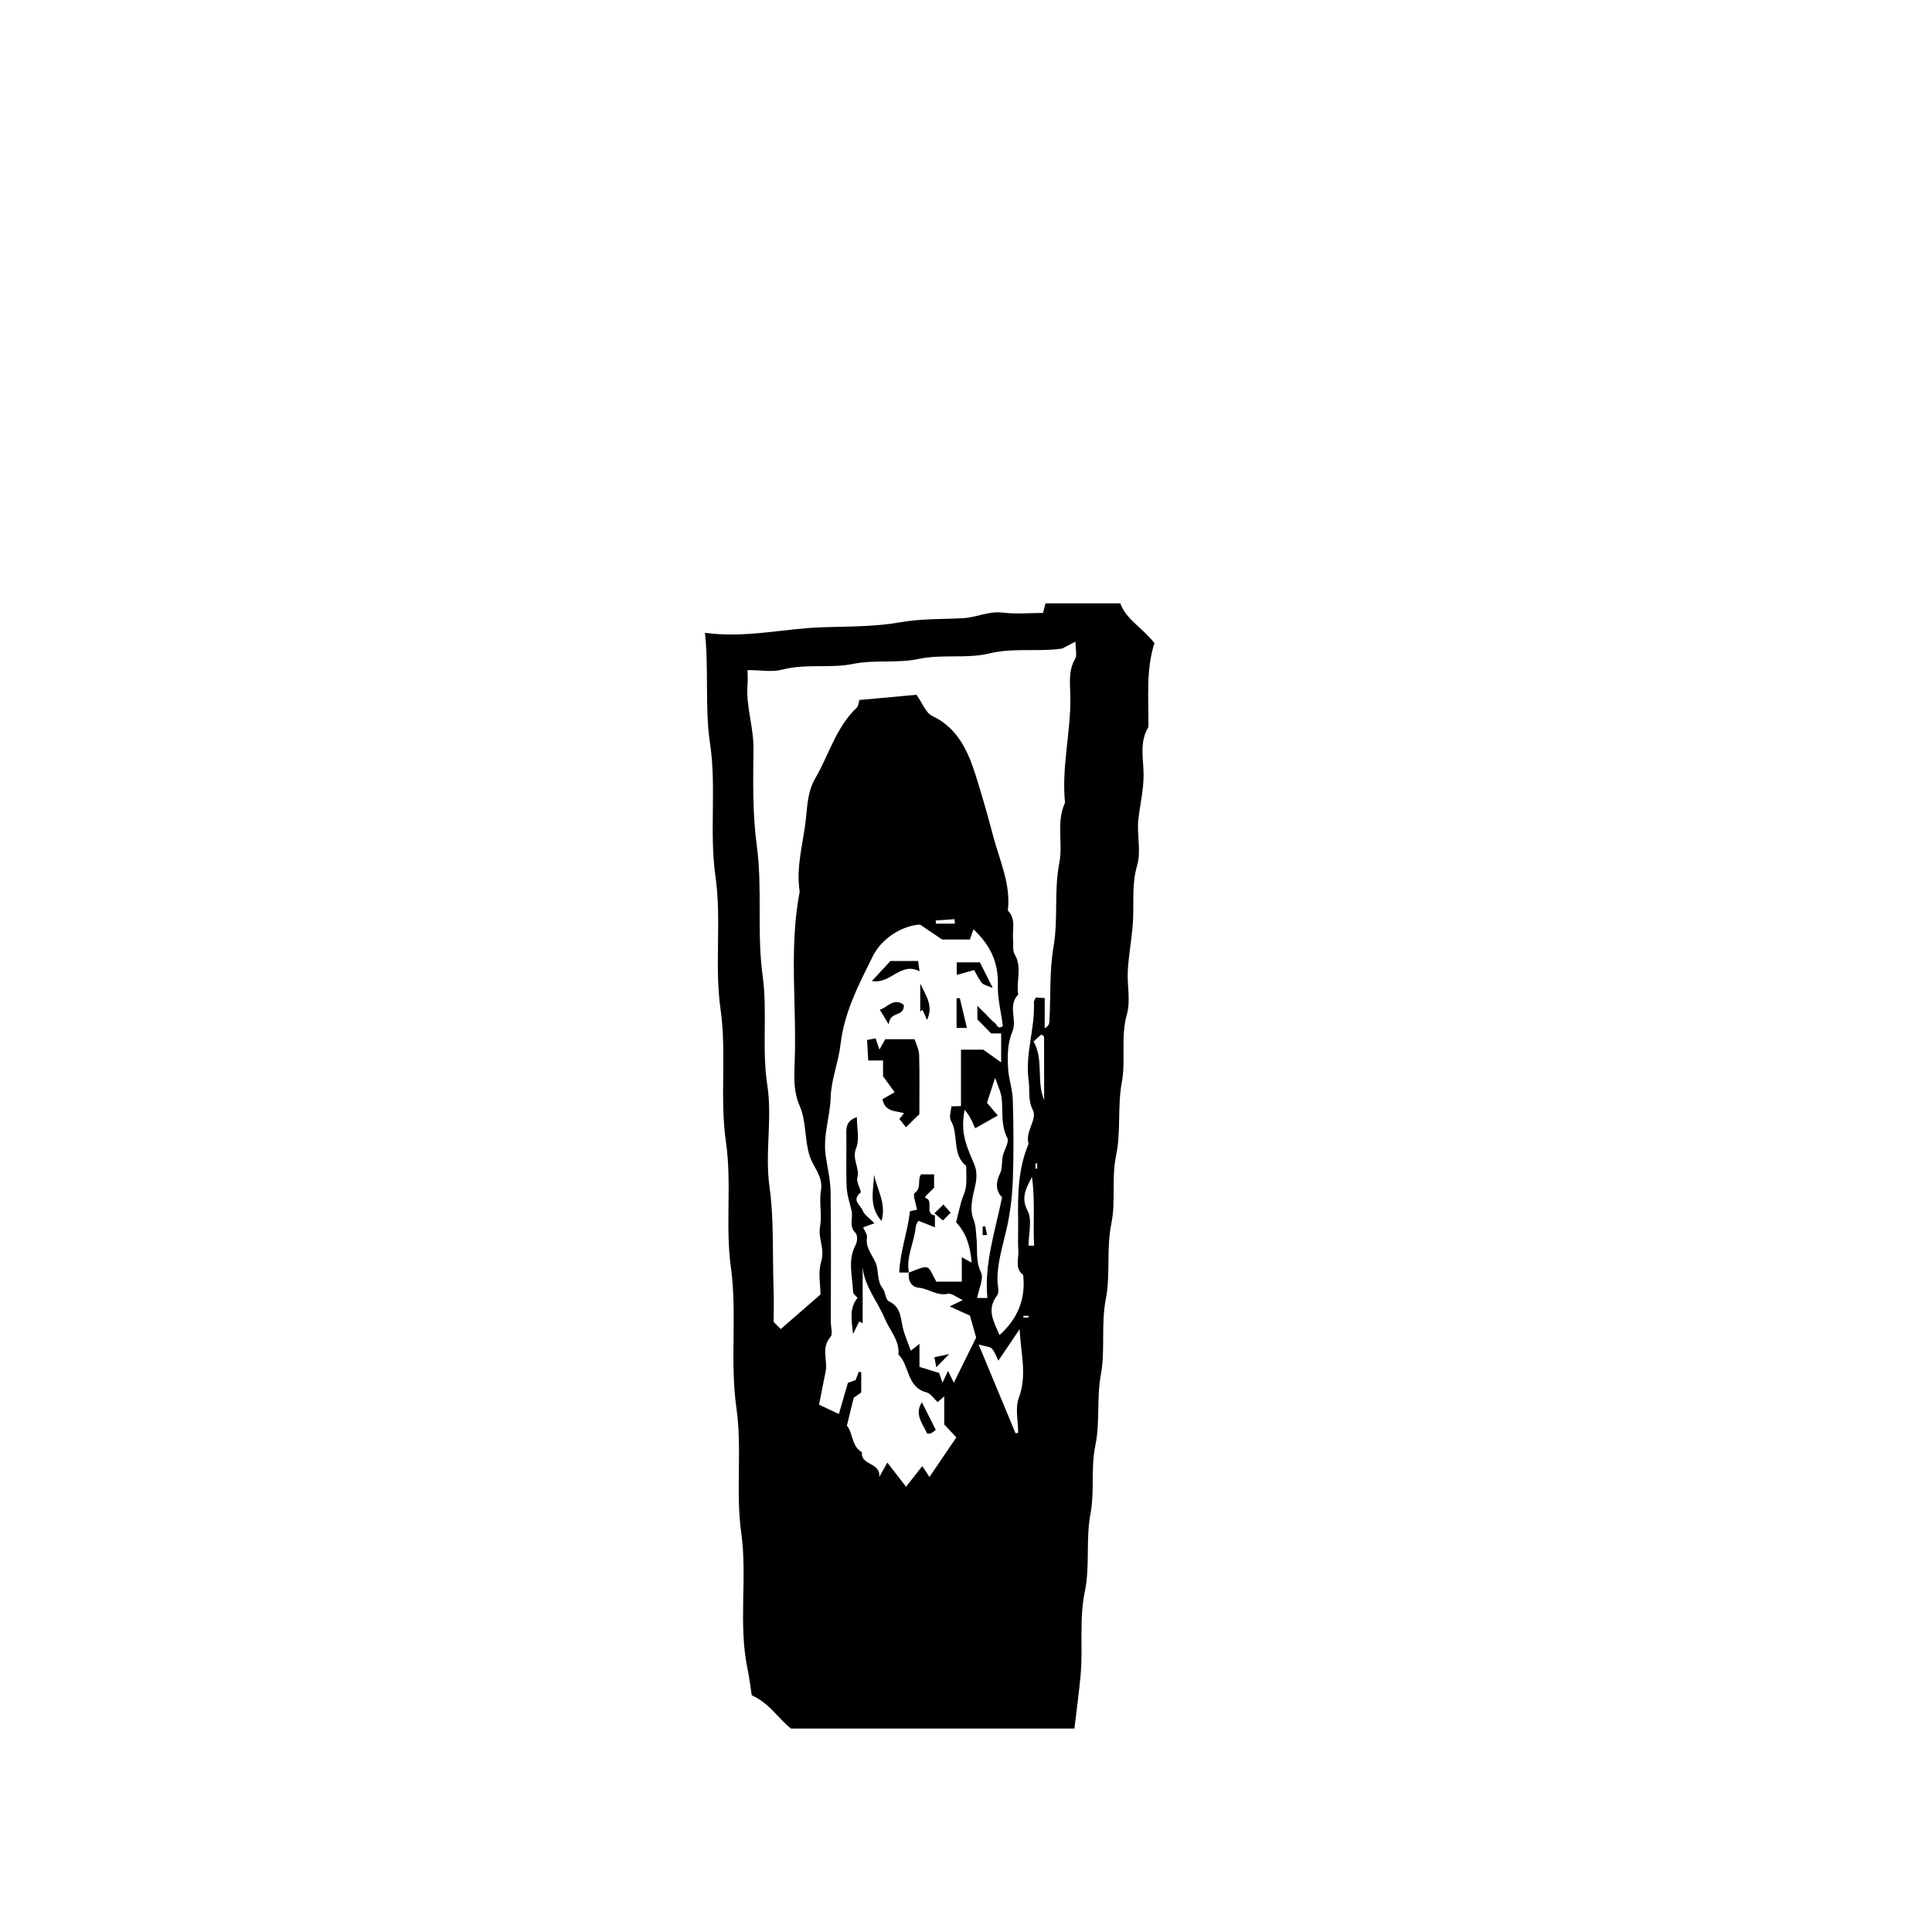 <?xml version="1.0" encoding="UTF-8"?>
<svg id="Layer_4" data-name="Layer 4" xmlns="http://www.w3.org/2000/svg" viewBox="0 0 350 350">
  <path d="M127.7,114.64c7.4,1,14.22-.76,21.15-1,4.71-.16,9.58-.08,14.2-.9,3.85-.68,7.62-.55,11.43-.75,2.41-.13,4.62-1.32,7.16-1.01,2.44,.3,4.94,.06,7.31,.06,.2-.76,.31-1.18,.46-1.74h13.53c1.1,2.97,4.07,4.45,6.2,7.22-1.56,4.75-1.05,9.98-1.09,15.19-1.68,2.7-.9,5.7-.88,8.55,.02,2.77-.62,5.39-.94,8.08-.32,2.78,.54,5.81-.22,8.41-1.08,3.69-.5,7.31-.81,10.94-.23,2.7-.73,5.38-.89,8.08-.16,2.66,.54,5.49-.16,7.96-1.17,4.13-.18,8.31-.92,12.32-.82,4.43-.14,8.97-1.03,13.23-.88,4.18-.04,8.33-.86,12.33-.94,4.59-.15,9.27-1.01,13.71-.9,4.63-.08,9.26-.9,13.73-.79,4.29-.13,8.65-.99,12.77-.87,4.16-.12,8.31-.88,12.32-.89,4.75-.08,9.61-1.03,14.17-1.06,5.11-.31,10.13-.77,15.17-.29,3.16-.73,6.3-1.12,9.66h-51.34c-2.18-1.63-3.75-4.49-7.12-6.03-.21-1.36-.41-3.12-.77-4.84-1.69-8.13,0-16.45-1.12-24.51-1.06-7.61,.18-15.2-.88-22.66-1.21-8.52,.15-17.09-1-25.47-1.04-7.6,.18-15.21-.89-22.66-1.16-8.05,.14-16.15-.98-24.06-1.14-8.07,.2-16.15-.92-24.07-1.15-8.06,.19-16.16-.98-24.06-.99-6.65-.2-13.18-.93-20.13Zm47.17,85.65c-.79,4.16-.43,5.99,1.54,10.42,.73,1.64,.52,3.1,.1,4.78-.42,1.71-.81,3.77-.2,5.27,.5,1.24,.47,2.33,.59,3.5,.22,2.07-.21,4.13,.81,6.24,.55,1.15-.4,3.01-.69,4.64h1.85c-.58-6.28,1.42-12.09,2.66-18.24-1.16-1.19-1.18-2.64-.35-4.35,.43-.89,.26-2.06,.48-3.09,.24-1.14,1.21-2.55,.82-3.31-1.51-2.97-.44-6.05-1.34-8.54-.25-.69-.51-1.38-.87-2.35-.63,1.95-1.04,3.19-1.47,4.52,.58,.68,1.21,1.41,1.96,2.3-1.52,.86-2.79,1.57-4.1,2.32-.65-1.5-1.21-2.81-2.57-3.99v-10.25h4.04c1.15,.82,1.99,1.41,3.24,2.3v-5.24h-1.81c-.91-.93-1.66-1.7-2.5-2.55v-2.45c.71,.7,1.09,1.08,1.48,1.46,.56,.55,1.06,1.18,1.69,1.64,.37,.27,.5,1.26,1.45,.55-.32-2.47-.98-5-.91-7.5,.12-4.09-1.44-7.24-4.42-10.02-.23,.65-.42,1.19-.65,1.85h-5.02c-1.34-.9-2.69-1.81-4.02-2.71-3.31,.22-6.95,2.51-8.57,5.79-2.52,5.1-5.16,10.09-5.83,15.98-.36,3.18-1.68,6.27-1.78,9.58-.11,3.49-1.4,6.88-.91,10.43,.31,2.22,.87,4.44,.9,6.67,.11,7.84,.04,15.68,.04,23.52,0,.94,.4,2.23-.07,2.76-1.75,1.98-.45,4.21-.87,6.26-.42,2.02-.81,4.05-1.19,5.99,1.39,.65,2.44,1.14,3.59,1.69,.59-2.02,1.11-3.84,1.64-5.66,.55-.19,1.1-.37,1.39-.48,.26-.68,.42-1.11,.58-1.53,.15,.04,.3,.08,.44,.12v3.65c-.42,.3-1.19,.83-1.36,.95-.52,2.11-.87,3.54-1.24,5.05,1.14,1.37,.81,3.74,2.73,4.83-.25,2.47,3.43,1.76,3.13,4.49,.59-1.06,.98-1.74,1.47-2.62,1.26,1.63,2.25,2.91,3.39,4.38,1.09-1.38,2.05-2.61,2.94-3.75,.37,.57,.8,1.22,1.3,1.98,1.71-2.52,3.19-4.69,4.87-7.17-.59-.63-1.3-1.39-2.19-2.35v-5.08c-.55,.47-.88,.74-1.21,1.03-.65-.6-1.24-1.56-2.01-1.76-3.63-.93-3.02-4.87-5.08-6.86,.24-2.57-1.59-4.36-2.47-6.5-1.26-3.07-3.63-5.7-4.01-9.28v10.11l-.63-.31c-.26,.53-.52,1.07-1.11,2.27-.34-2.85-.63-4.77,.81-6.55-.3-.38-.8-.72-.81-1.07-.1-2.85-1.03-5.75,.48-8.55,.31-.57,.35-1.77-.02-2.13-1.27-1.23-.44-2.67-.72-3.97-.3-1.44-.84-2.87-.9-4.32-.14-3.29,0-6.58-.06-9.88-.03-1.31,.29-2.28,1.91-2.82,0,1.97,.52,4.03-.13,5.61-.83,2,.71,3.57,.21,5.41-.22,.81,.88,2.42,.55,2.69-1.63,1.38,.06,2.24,.39,3.15,.32,.85,1.3,1.46,2.17,2.37-.95,.34-1.5,.54-2.05,.73,.25,.63,.78,1.29,.69,1.87-.28,1.84,.94,3.08,1.57,4.55,.64,1.49,.17,3.25,1.28,4.66,.52,.66,.5,2.03,1.09,2.3,2.47,1.14,2.11,3.49,2.72,5.44,.37,1.18,.84,2.33,1.28,3.53,.53-.42,.84-.66,1.57-1.24v4.17c1.34,.41,2.45,.76,3.56,1.1,.18,.53,.37,1.07,.61,1.78,.38-.81,.68-1.43,1.01-2.15,.35,.71,.64,1.29,1.05,2.14,1.54-3.11,2.95-5.97,4.04-8.19-.52-1.84-.84-2.94-1.13-3.97-1.2-.54-2.36-1.07-3.66-1.66,.78-.38,1.38-.67,2.36-1.15-1.12-.51-2.02-1.29-2.7-1.14-1.98,.44-3.47-.94-5.28-1.1-1.29-.11-2-1.3-1.78-2.74,4.06-1.62,3.3-1.34,4.97,1.64h4.62v-4.42c.59,.32,1.01,.55,1.79,.97-.26-3.04-1.03-5.46-2.82-7.29,.32-1.3,.57-2.44,.88-3.56,.27-.97,.77-1.91,.9-2.9,.16-1.23,.04-2.49,.04-3.76-2.64-2.13-1.28-5.64-2.77-8.22-.37-.64,.04-1.72,.09-2.58,.8,0,1.27,0,2.52-.13Zm6.19,41.58c3.33-2.97,4.77-6.56,4.3-10.9-1.56-1.18-.79-2.86-.88-4.33-.12-1.87,0-3.76-.03-5.64-.1-4.7,.02-9.37,1.89-13.8-.69-2.22,1.64-4.39,.77-6.11-.95-1.88-.51-3.58-.76-5.34-.69-4.79,1.18-9.42,.95-14.19-.01-.26,.22-.53,.38-.86,.4,.03,.83,.06,1.58,.11v5.47c.6-.36,.82-.74,.84-1.12,.28-4.58-.03-9.12,.77-13.75,.85-4.92,.05-10.07,1.04-15.11,.69-3.55-.61-7.36,1.03-10.88-.65-6.35,1.01-12.57,.97-18.89-.01-2.4-.48-4.86,.86-7.17,.38-.66,.06-1.73,.06-3.12-1.16,.6-1.79,.93-2.4,1.25-4.36,.65-8.77-.19-13.27,.9-4.08,.98-8.49,.08-12.79,.99-3.83,.82-7.86,.09-11.87,.9-4.13,.84-8.53-.09-12.79,1.03-1.89,.49-4.01,.08-6.28,.08,0,.96,.06,1.71,0,2.45-.36,4,1.11,7.81,1.07,11.84-.06,5.82-.2,11.62,.6,17.51,1.05,7.75-.02,15.7,1.06,23.58,.9,6.54-.18,13.18,.85,19.85,.92,5.97-.46,12.29,.38,18.29,.86,6.18,.52,12.3,.75,18.45,.08,2.15,.01,4.31,.01,6.12l1.29,1.29c2.28-1.98,4.56-3.96,7.2-6.26,0-1.68-.49-3.99,.13-5.97,.7-2.26-.59-4.17-.21-6.33,.38-2.13-.2-4.42,.16-6.56,.43-2.55-1.39-4.18-2.05-6.26-.95-3-.57-6.24-1.83-9.11-1.08-2.49-.99-5.06-.89-7.62,.43-10.37-1.07-20.8,.92-31.12-.71-4.49,.66-8.85,1.13-13.23,.25-2.34,.33-4.98,1.66-7.25,2.51-4.29,3.78-9.31,7.56-12.87,.27-.25,.28-.78,.48-1.38,3.51-.32,6.98-.63,10.33-.94,1.08,1.51,1.68,3.28,2.86,3.84,4.7,2.21,6.53,6.54,7.89,10.83,1.13,3.59,2.19,7.29,3.15,10.96,1.18,4.46,3.21,8.67,2.65,13.46,1.53,1.53,.78,3.48,.94,5.25,.09,.91-.12,1.98,.3,2.69,1.4,2.37,.22,4.87,.64,7.27-1.95,1.99-.17,4.59-1.03,6.63-.94,2.24-.93,4.45-.81,6.7,.1,1.92,.8,3.81,.86,5.73,.13,4.86,.18,9.72,0,14.58-.11,2.99-.48,6.01-1.15,8.92-.7,3.05-1.66,6.02-1.63,9.19,0,.94,.39,2.18-.07,2.77-2.01,2.6-.54,4.8,.45,7.2Zm2.91,17.76c.16-.01,.32-.02,.48-.03,0-2.14-.58-4.5,.12-6.38,1.53-4.09,.35-8.12,.14-12.42-1.26,1.86-2.51,3.72-3.85,5.7-.34-.67-.61-1.56-1.18-2.19-.34-.38-1.13-.37-2.39-.73,2.42,5.82,4.55,10.94,6.68,16.06Zm2.36-33.97c.33,0,.67,0,1,0-.21-3.99,.22-8-.38-12.45-1.19,2.28-1.99,3.8-.79,6.14,.87,1.69,.17,4.18,.17,6.31Zm2.83-26.35c0-3.83,0-7.67-.02-11.5,0-.15-.37-.29-.5-.4-.49,.43-.95,.85-1.4,1.25,1.9,3.42,.45,7.19,1.93,10.65Zm-16.17-31.98c-.02-.27-.04-.54-.07-.81-1.14,.08-2.28,.15-3.41,.23,.01,.19,.02,.39,.04,.58h3.45Zm14.6,44.38h.31v-.94h-.31v.94Zm-1.26,26.97v-.31h-.94v.31h.94Z"/>
  <path d="M166.54,201.84c-.77,.75-1.55,1.52-2.42,2.37-.36-.46-.74-.93-1.19-1.5,.15-.18,.41-.5,.85-1.04-1.46-.47-3.44-.15-3.91-2.54,.59-.34,1.27-.73,2.2-1.26-.62-.86-1.22-1.69-2.1-2.9v-2.85h-2.68c-.07-1.3-.14-2.46-.21-3.72,.59-.11,1.01-.19,1.54-.29,.2,.59,.39,1.14,.7,2.04,.49-.87,.9-1.61,1.06-1.89h5.31c.27,.89,.79,1.84,.82,2.8,.1,3.58,.04,7.16,.04,10.77Z"/>
  <path d="M169.37,220.18v2.16c-1.04-.41-1.66-.66-2.97-1.18-.04,.08-.47,.58-.51,1.12-.24,2.78-1.78,5.36-1.23,8.25h-1.75c.14-3.79,1.52-7.34,1.94-11.11,.43-.09,.86-.18,1.28-.27-.18-1.03-.82-2.78-.45-3.02,1.37-.92,.43-2.39,1.19-3.39h2.35v2.42c-.41,.41-.97,.96-1.52,1.51-.04,.11-.07,.22-.11,.33,1.75,.42-.24,2.91,1.78,3.18Z"/>
  <path d="M157.95,177.72c1.34-1.44,2.39-2.57,3.36-3.63h5.01c.07,.51,.15,1.04,.27,1.87-3.46-1.79-5.27,2.41-8.64,1.76Z"/>
  <path d="M177.52,174.34c.79,1.57,1.43,2.83,2.33,4.64-.91-.4-1.6-.51-1.96-.91-.57-.64-.91-1.47-1.42-2.34-1.12,.32-2.07,.59-3.15,.89v-2.28h4.19Z"/>
  <path d="M159.69,221.18c-2.36-2.64-1.45-5.57-1.34-8.36,.53,2.7,2.27,5.21,1.34,8.36Z"/>
  <path d="M161,185.59c-.96-1.58-1.34-2.21-1.63-2.7,1.23-.15,2.44-2.34,4.36-.84,.11,2.32-2.53,.98-2.73,3.54Z"/>
  <path d="M167.01,254.03c.83,1.66,1.66,3.3,2.52,5.02-.42,.29-.74,.52-.9,.63-.39,0-.65,.05-.68,0-.81-1.79-2.34-3.47-.95-5.64Z"/>
  <path d="M166.7,178.17c1.14,2.41,2.4,4,1.25,6.6-.35-.76-.59-1.29-.83-1.82-.14,.1-.28,.21-.41,.31v-5.1Z"/>
  <path d="M173.88,180.82c.42,1.75,.83,3.5,1.28,5.4h-1.87v-5.39c.19,0,.39,0,.58,0Z"/>
  <path d="M169.28,219.79c.52-.5,.96-.93,1.63-1.58,.43,.48,.87,.99,1.31,1.49-.54,.54-.97,.97-1.41,1.4-.43-.37-.86-.73-1.53-1.31Z"/>
  <path d="M169.62,247.7c-.15-.79-.23-1.21-.35-1.83,.57-.12,1.09-.23,2.68-.56-1.15,1.18-1.62,1.66-2.33,2.39Z"/>
  <path d="M178.02,223.77v-1.56c.15-.02,.31-.04,.46-.06,.11,.52,.23,1.05,.34,1.57-.27,.02-.54,.03-.81,.05Z"/>
</svg>